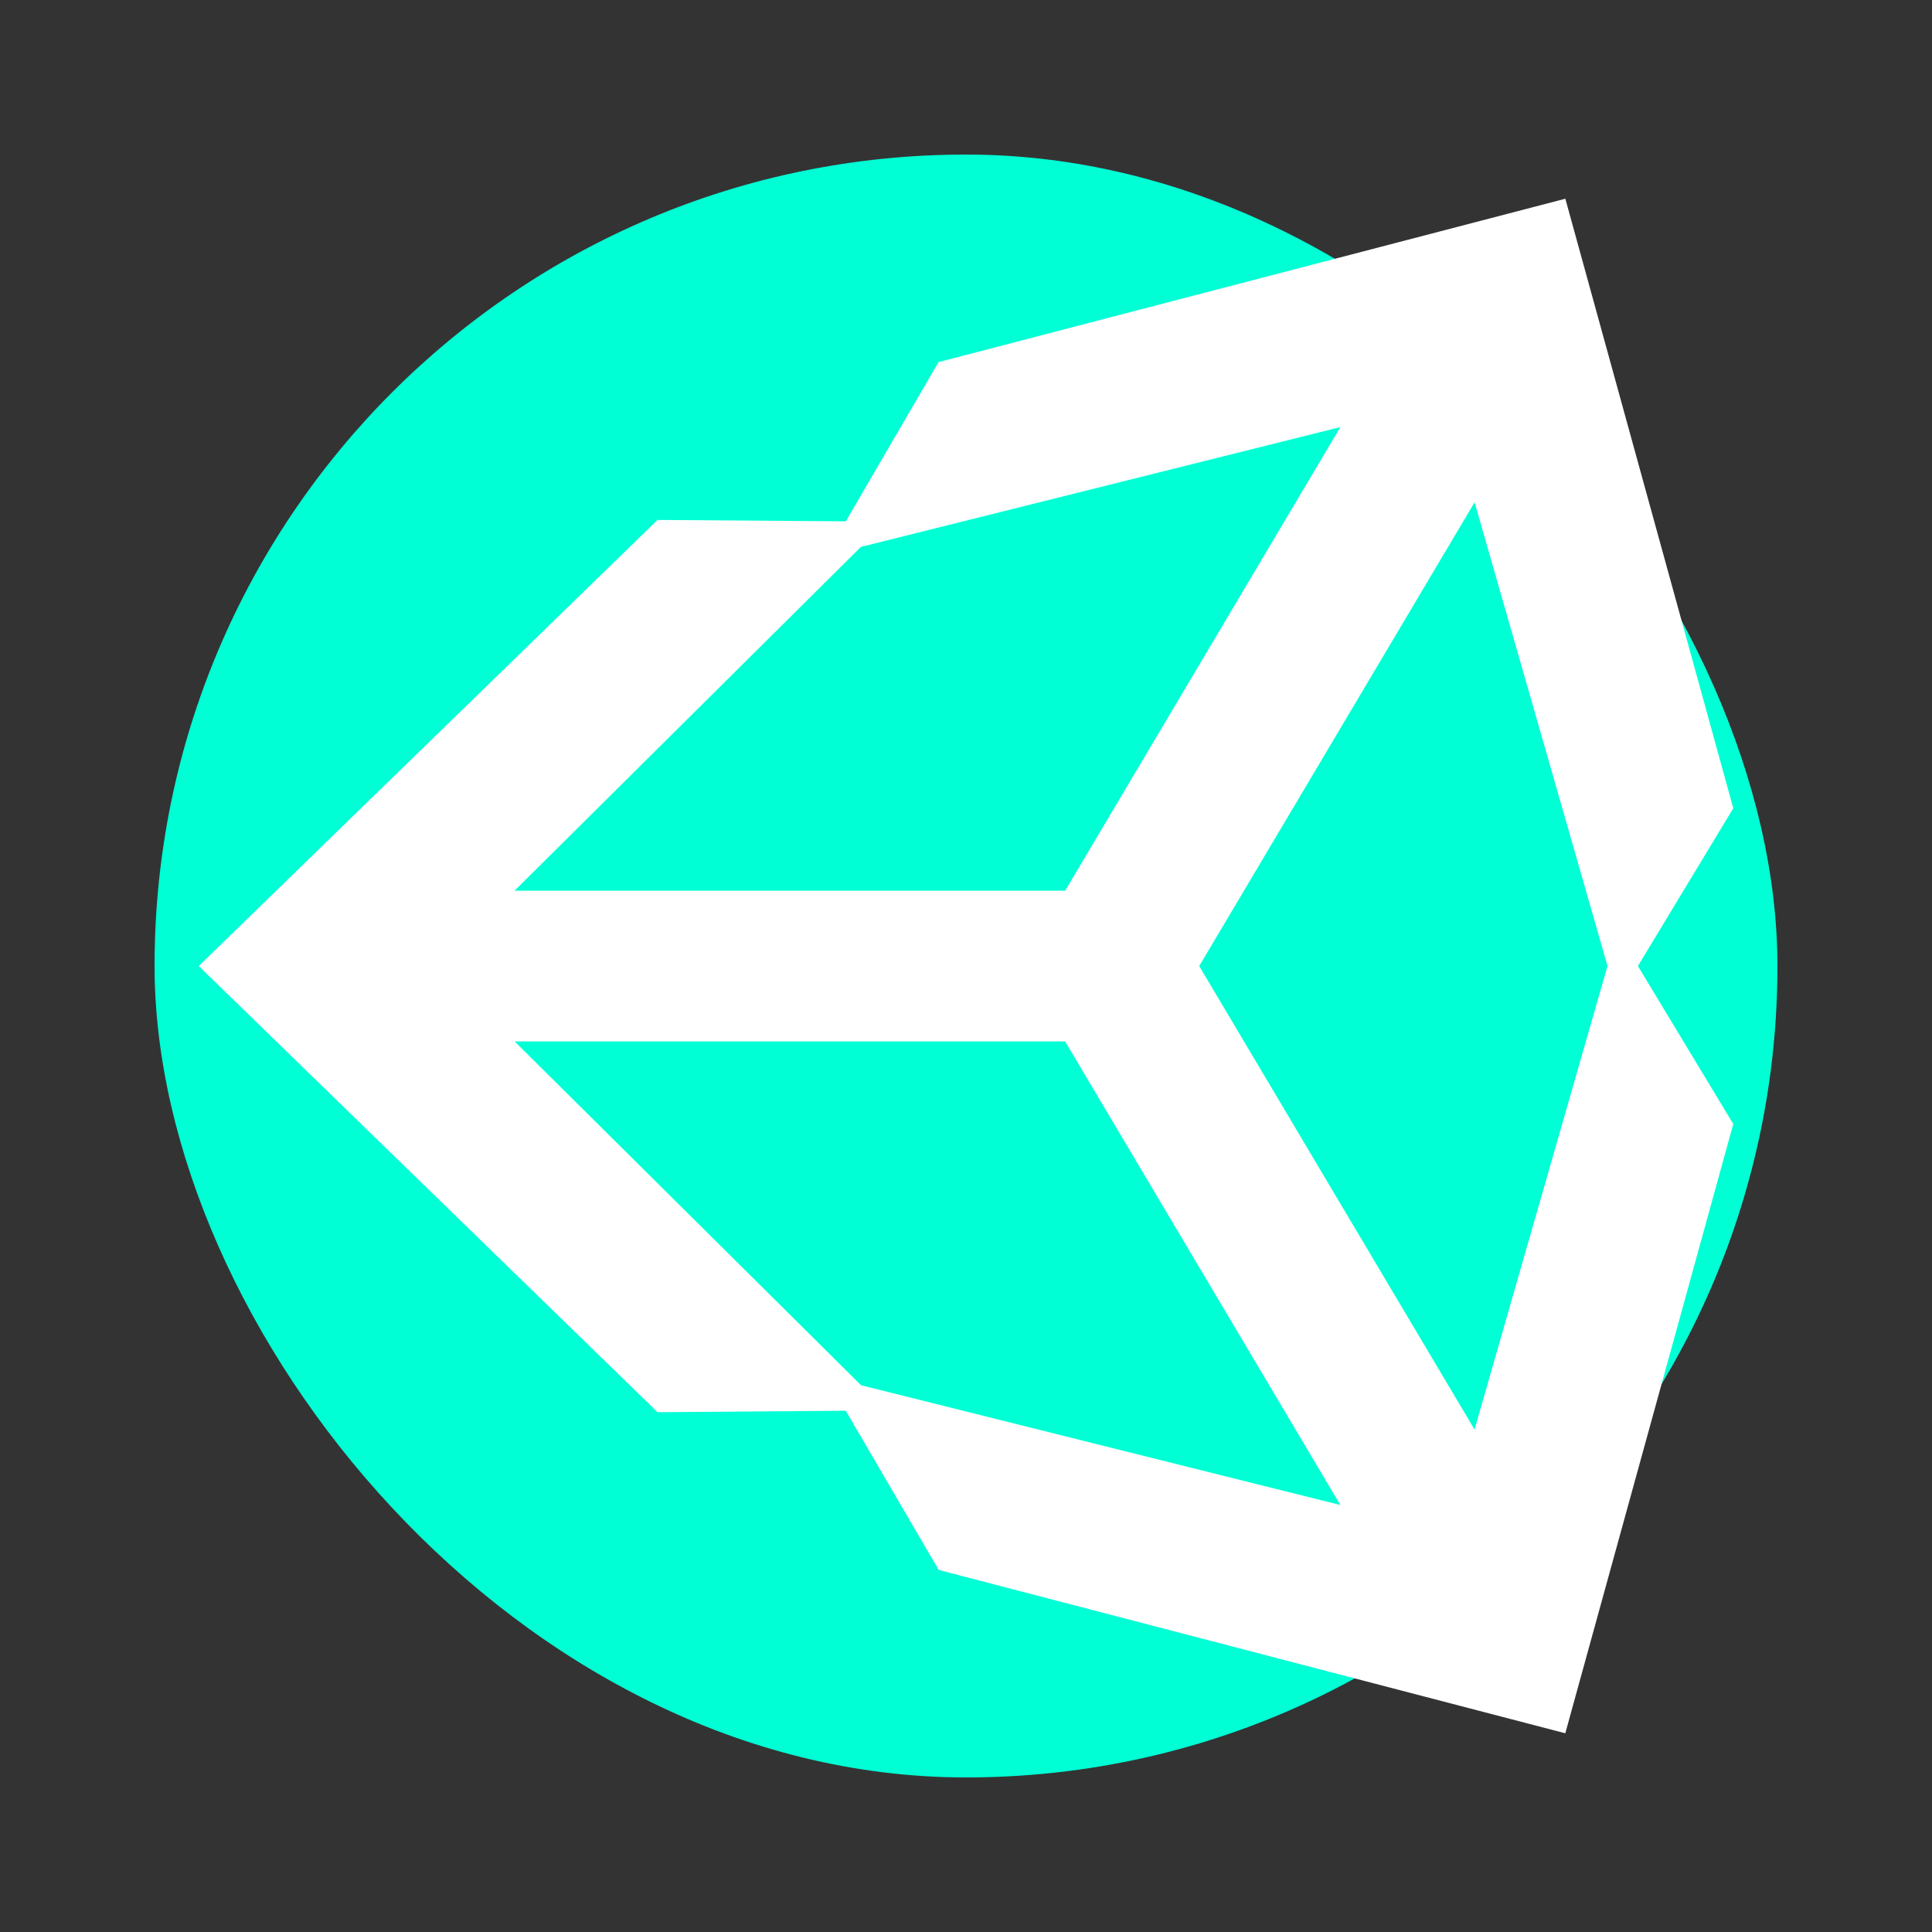<!DOCTYPE svg PUBLIC "-//W3C//DTD SVG 1.1//EN" "http://www.w3.org/Graphics/SVG/1.1/DTD/svg11.dtd">

<!-- Uploaded to: SVG Repo, www.svgrepo.com, Transformed by: SVG Repo Mixer Tools -->
<svg fill="#ffffff" width="800px" height="800px" viewBox="-2.88 -2.88 37.76 37.76" version="1.1" xmlns="http://www.w3.org/2000/svg" transform="rotate(0)matrix(1, 0, 0, 1, 0, 0)" stroke="#ffffff" stroke-width="0">

<rect x="-2.88" y="-2.88" width="37.76" height="37.76" fill="#333333" stroke="none"/>

<g id="SVGRepo_bgCarrier" stroke-width="0" transform="translate(2.56,2.56), scale(0.84)">

<rect x="-2.88" y="-2.88" width="37.76" height="37.76" rx="18.88" fill="#00ffd5" strokewidth="0"/>

</g>

<g id="SVGRepo_tracerCarrier" stroke-linecap="round" stroke-linejoin="round" stroke="#CCCCCC" stroke-width="0.064"/>

<g id="SVGRepo_iconCarrier"> <title>unity</title> <path d="M25.94 25.061l-5.382-9.060 5.382-9.064 2.598 9.062-2.599 9.060zM13.946 24.191l-6.768-6.717h10.759l5.38 9.061-9.372-2.342zM13.946 7.809l9.371-2.342-5.379 9.061h-10.761zM30.996 12.917l-3.282-11.913-12.251 3.193-1.812 3.112-3.68-0.027-8.966 8.719 8.967 8.72 3.678-0.029 1.817 3.112 12.246 3.192 3.283-11.908-1.864-3.087z"/> </g>

</svg>